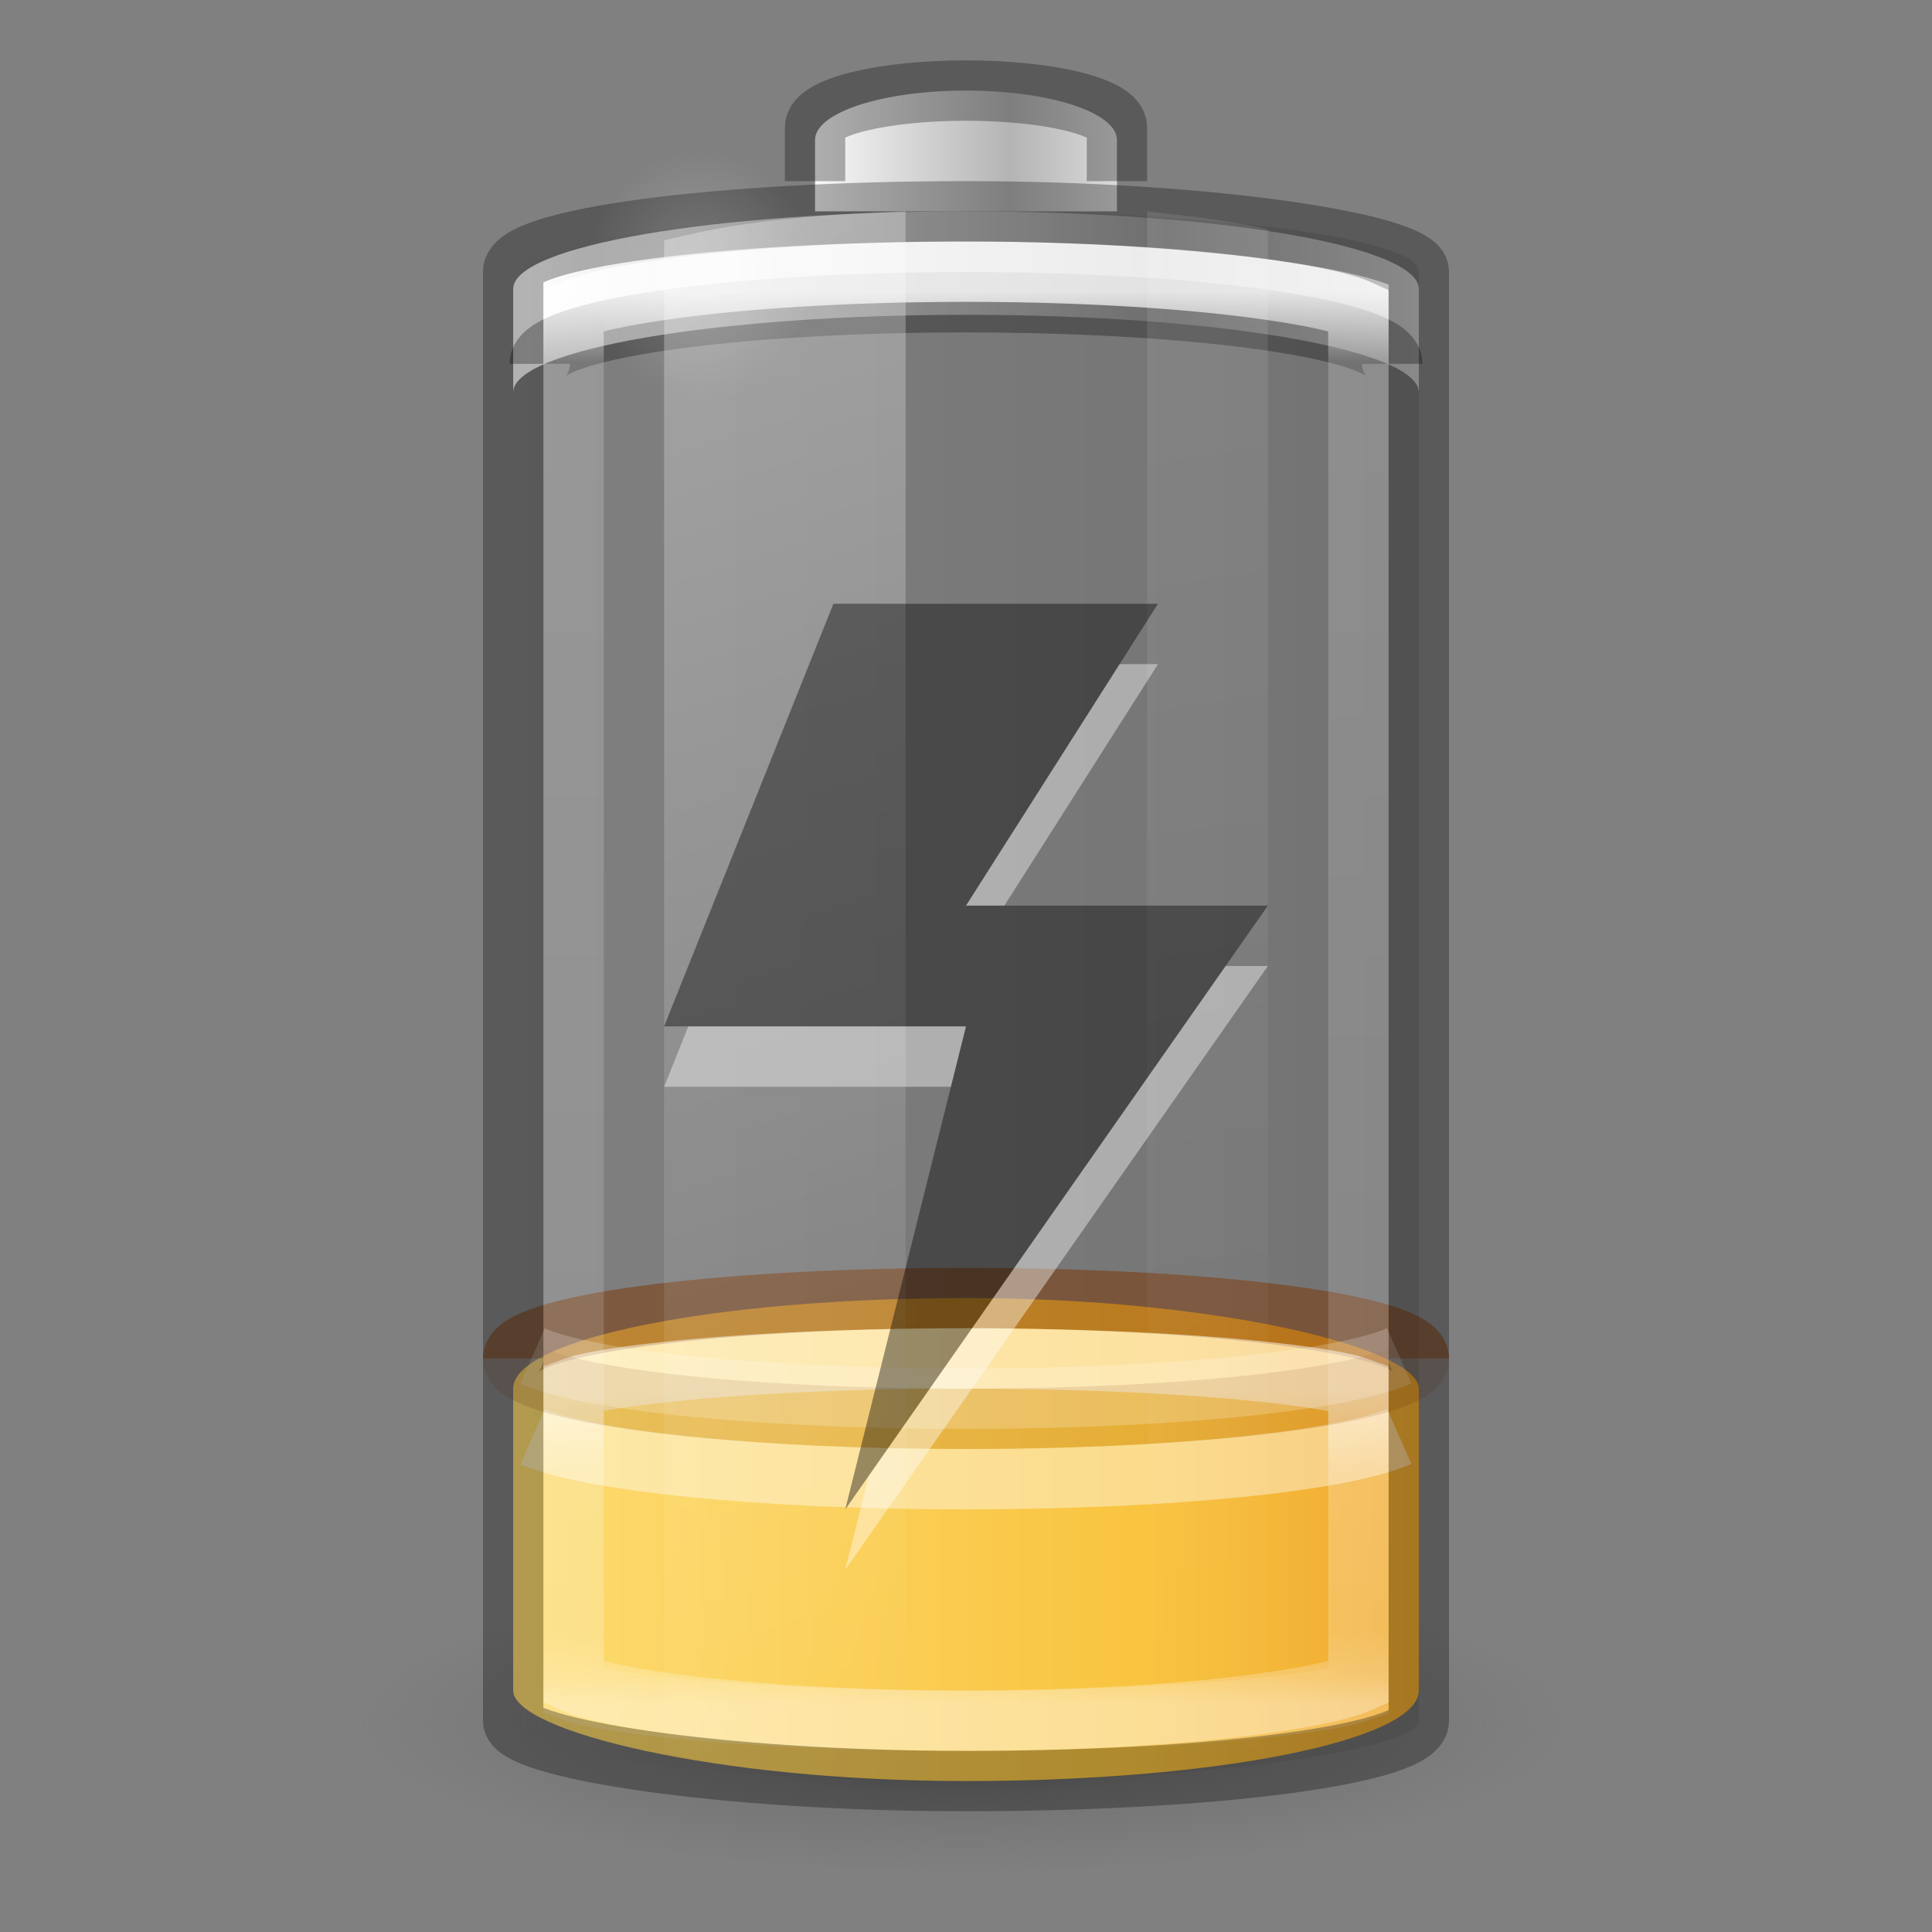 <svg xmlns="http://www.w3.org/2000/svg" xmlns:xlink="http://www.w3.org/1999/xlink" version="1" width="32" height="32" viewBox="0 0 32 32"><rect x="0" y="0" width="32" height="32" fill="#808080" stroke="none"/><defs><linearGradient id="d"><stop offset="0" stop-color="#fff"/><stop offset="1" stop-color="#fff" stop-opacity="0"/></linearGradient><linearGradient id="c"><stop offset="0" stop-color="#9d9d9d"/><stop offset="1" stop-color="#fff"/></linearGradient><linearGradient id="a"><stop offset="0" stop-color="#fff"/><stop offset=".05" stop-color="#fff" stop-opacity=".235"/><stop offset=".95" stop-color="#fff" stop-opacity=".157"/><stop offset="1" stop-color="#fff" stop-opacity=".392"/></linearGradient><linearGradient id="f"><stop offset="0" stop-color="#fff"/><stop offset="1" stop-color="#fff" stop-opacity="0"/></linearGradient><linearGradient x1="30" y1="7" x2="30" y2="43" id="p" xlink:href="#a" gradientUnits="userSpaceOnUse" gradientTransform="matrix(.52 0 0 .649 3.52 .284)"/><linearGradient x1="-20.447" y1="-93.092" x2="-48.479" y2="-93.092" id="o" xlink:href="#b" gradientUnits="userSpaceOnUse" gradientTransform="matrix(.127 0 0 .151 19.32 17.024)" spreadMethod="reflect"/><linearGradient id="b"><stop offset="0" stop-color="#b4b4b4"/><stop offset="1" stop-color="#fff"/></linearGradient><linearGradient x1="-17.121" y1="-93.092" x2="-45.762" y2="-93.092" id="n" xlink:href="#c" gradientUnits="userSpaceOnUse" gradientTransform="matrix(.369 0 0 .134 25.643 15.7)" spreadMethod="reflect"/><radialGradient cx="16.5" cy="7.5" r="3.5" fx="16.5" fy="7.5" id="s" xlink:href="#d" gradientUnits="userSpaceOnUse" gradientTransform="matrix(.534 0 0 .59 2.77 .076)"/><linearGradient id="e"><stop offset="0" stop-color="#3d3d3d"/><stop offset=".5" stop-color="#686868" stop-opacity=".498"/><stop offset="1" stop-color="#686868" stop-opacity="0"/></linearGradient><radialGradient cx="99.157" cy="186.171" r="62.769" fx="99.157" fy="186.171" id="k" xlink:href="#e" gradientUnits="userSpaceOnUse" gradientTransform="matrix(.159 0 0 .04 .203 21.085)"/><linearGradient x1="13.682" y1="17.458" x2="17.773" y2="35.717" id="q" xlink:href="#f" gradientUnits="userSpaceOnUse" gradientTransform="matrix(.978 0 0 1.394 -2.378 -20.567)"/><linearGradient x1="25.273" y1="17.458" x2="27.318" y2="35.717" id="r" xlink:href="#f" gradientUnits="userSpaceOnUse" gradientTransform="matrix(.978 0 0 1.415 -5.71 -21.113)"/><linearGradient id="g"><stop offset="0"/><stop offset="1" stop-opacity="0"/></linearGradient><linearGradient y2="25" x2="36.609" y1="25" x1="12.029" gradientTransform="matrix(.6 0 0 .667 -30.4 -.167)" gradientUnits="userSpaceOnUse" id="j" xlink:href="#g"/><linearGradient id="i"><stop offset="0" stop-color="#fff"/><stop offset=".256" stop-color="#fff" stop-opacity=".235"/><stop offset=".909" stop-color="#fff" stop-opacity=".157"/><stop offset="1" stop-color="#fff" stop-opacity=".392"/></linearGradient><linearGradient gradientTransform="matrix(.556 0 0 .421 2.667 10.763)" gradientUnits="userSpaceOnUse" xlink:href="#h" id="l" y2="35" x2="46.68" y1="35" x1="-5.001"/><linearGradient id="h"><stop offset="0" stop-color="#fff3cb"/><stop offset=".262" stop-color="#fdde76"/><stop offset=".661" stop-color="#f9c440"/><stop offset="1" stop-color="#e48b20"/></linearGradient><linearGradient gradientTransform="matrix(.565 0 0 .5 2.435 6.75)" gradientUnits="userSpaceOnUse" xlink:href="#i" id="m" y2="43" x2="30" y1="32.586" x1="30"/></defs><rect width="15" height="26" rx="9" ry="1" x="-23.5" y="3.5" transform="scale(-1 1)" color="#000" display="block" overflow="visible" opacity=".1" fill="url(#j)"/><path d="M26 28.5a10 2.5 0 0 1-20 0 10 2.5 0 1 1 20 0z" fill="url(#k)"/><rect width="15" height="8" rx="13.5" ry="1.5" x="8.5" y="21.5" color="#000" overflow="visible" fill="url(#l)"/><path d="M23.5 22.5c0-.554-3.345-1-7.5-1-4.155 0-7.5.446-7.5 1" color="#000" overflow="visible" opacity=".5" fill="none" stroke="#7d3400" stroke-linejoin="round"/><path d="M16 22.5c-1.94 0-3.685.087-4.928.22-.62.065-1.127.14-1.43.217-.08.02-.094.03-.142.047v5.032c.048.017.06.026.14.047.305.076.81.152 1.432.218 1.243.134 2.99.22 4.928.22 1.94 0 3.685-.086 4.928-.22.62-.064 1.127-.14 1.43-.217.08-.02.094-.03.142-.046v-5.032c-.048-.017-.06-.026-.14-.047-.305-.076-.81-.152-1.432-.218-1.243-.133-2.99-.22-4.928-.22z" color="#000" display="block" overflow="visible" opacity=".5" fill="none" stroke="url(#m)" stroke-miterlimit="7"/><path d="M23.175 23.79c-.928.412-3.784.71-7.18.71-3.387 0-6.234-.296-7.173-.705" color="#000" display="block" overflow="visible" opacity=".4" fill="none" stroke="#fff" stroke-miterlimit="7"/><path d="M23.5 22.5c0 .554-3.345 1-7.5 1-4.155 0-7.5-.446-7.5-1" color="#000" overflow="visible" opacity=".15" fill="none" stroke="#7d3400" stroke-linejoin="round"/><path d="M23.175 22.457c-.928.412-3.784.71-7.18.71-3.387 0-6.234-.296-7.173-.706" color="#000" display="block" overflow="visible" opacity=".2" fill="none" stroke="#fff" stroke-miterlimit="7"/><path d="M16 3.5c-4.155 0-7.5.573-7.5 1.286V6.5c0-.712 3.345-1.286 7.5-1.286 4.155 0 7.5.574 7.5 1.286V4.786c0-.713-3.345-1.286-7.5-1.286z" color="#000" overflow="visible" fill="url(#n)"/><path d="M8.94 6.026c0-.565 3.15-1.02 7.06-1.02 3.91 0 7.06.455 7.06 1.02" color="#000" display="block" overflow="visible" opacity=".3" fill="none" stroke="#000" stroke-miterlimit="7"/><path d="M18.5 3.5V2.318c0-.454-1.115-.818-2.5-.818s-2.5.364-2.5.818V3.5" color="#000" overflow="visible" fill="url(#o)"/><path d="M18.5 3v-.886c0-.34-1.115-.614-2.5-.614s-2.5.273-2.5.614V3" color="#000" display="block" overflow="visible" opacity=".3" fill="none" stroke="#000" stroke-miterlimit="7"/><path d="M16 4.5c-1.93 0-3.667.112-4.907.284-.62.086-1.12.182-1.43.284a1.24 1.24 0 0 0-.163.06v22.744c.052.024.077.032.162.06.31.102.81.198 1.43.284 1.24.172 2.98.284 4.908.284 1.93 0 3.667-.112 4.907-.284.62-.086 1.12-.182 1.43-.284a1.29 1.29 0 0 0 .163-.06V5.128a1.242 1.242 0 0 0-.163-.06c-.31-.102-.81-.198-1.43-.284C19.667 4.612 17.93 4.5 16 4.5z" color="#000" display="block" overflow="visible" opacity=".8" fill="none" stroke="url(#p)" stroke-miterlimit="7"/><rect width="15" height="26" rx="9.18" ry="1" x="8.5" y="3.5" color="#000" display="block" overflow="visible" opacity=".3" fill="none" stroke="#000" stroke-miterlimit="7"/><path d="M15 3.5c-2.142.08-3.005.24-4 .48v25.04c.995.24 1.858.4 4 .48z" overflow="visible" opacity=".3" fill="url(#q)"/><path d="M19 3.5v26c.758-.084 1.536-.184 2-.297V3.797c-.464-.113-1.242-.213-2-.297z" overflow="visible" opacity=".1" fill="url(#r)"/><path d="M13.46 4.503a1.87 2.066 0 1 1-3.743 0 1.87 2.066 0 1 1 3.742 0z" color="#000" overflow="visible" opacity=".2" fill="url(#s)"/><g opacity=".4" stroke-width="1.5" color="#000"><path d="M19.18 11L16 16h5l-7 10 2-8h-5l2.804-7z" style="font-variant-east_asian:normal" overflow="visible" fill="#fff"/><path d="M19.18 10L16 15h5l-7 10 2-8h-5l2.804-7z" overflow="visible"/></g></svg>